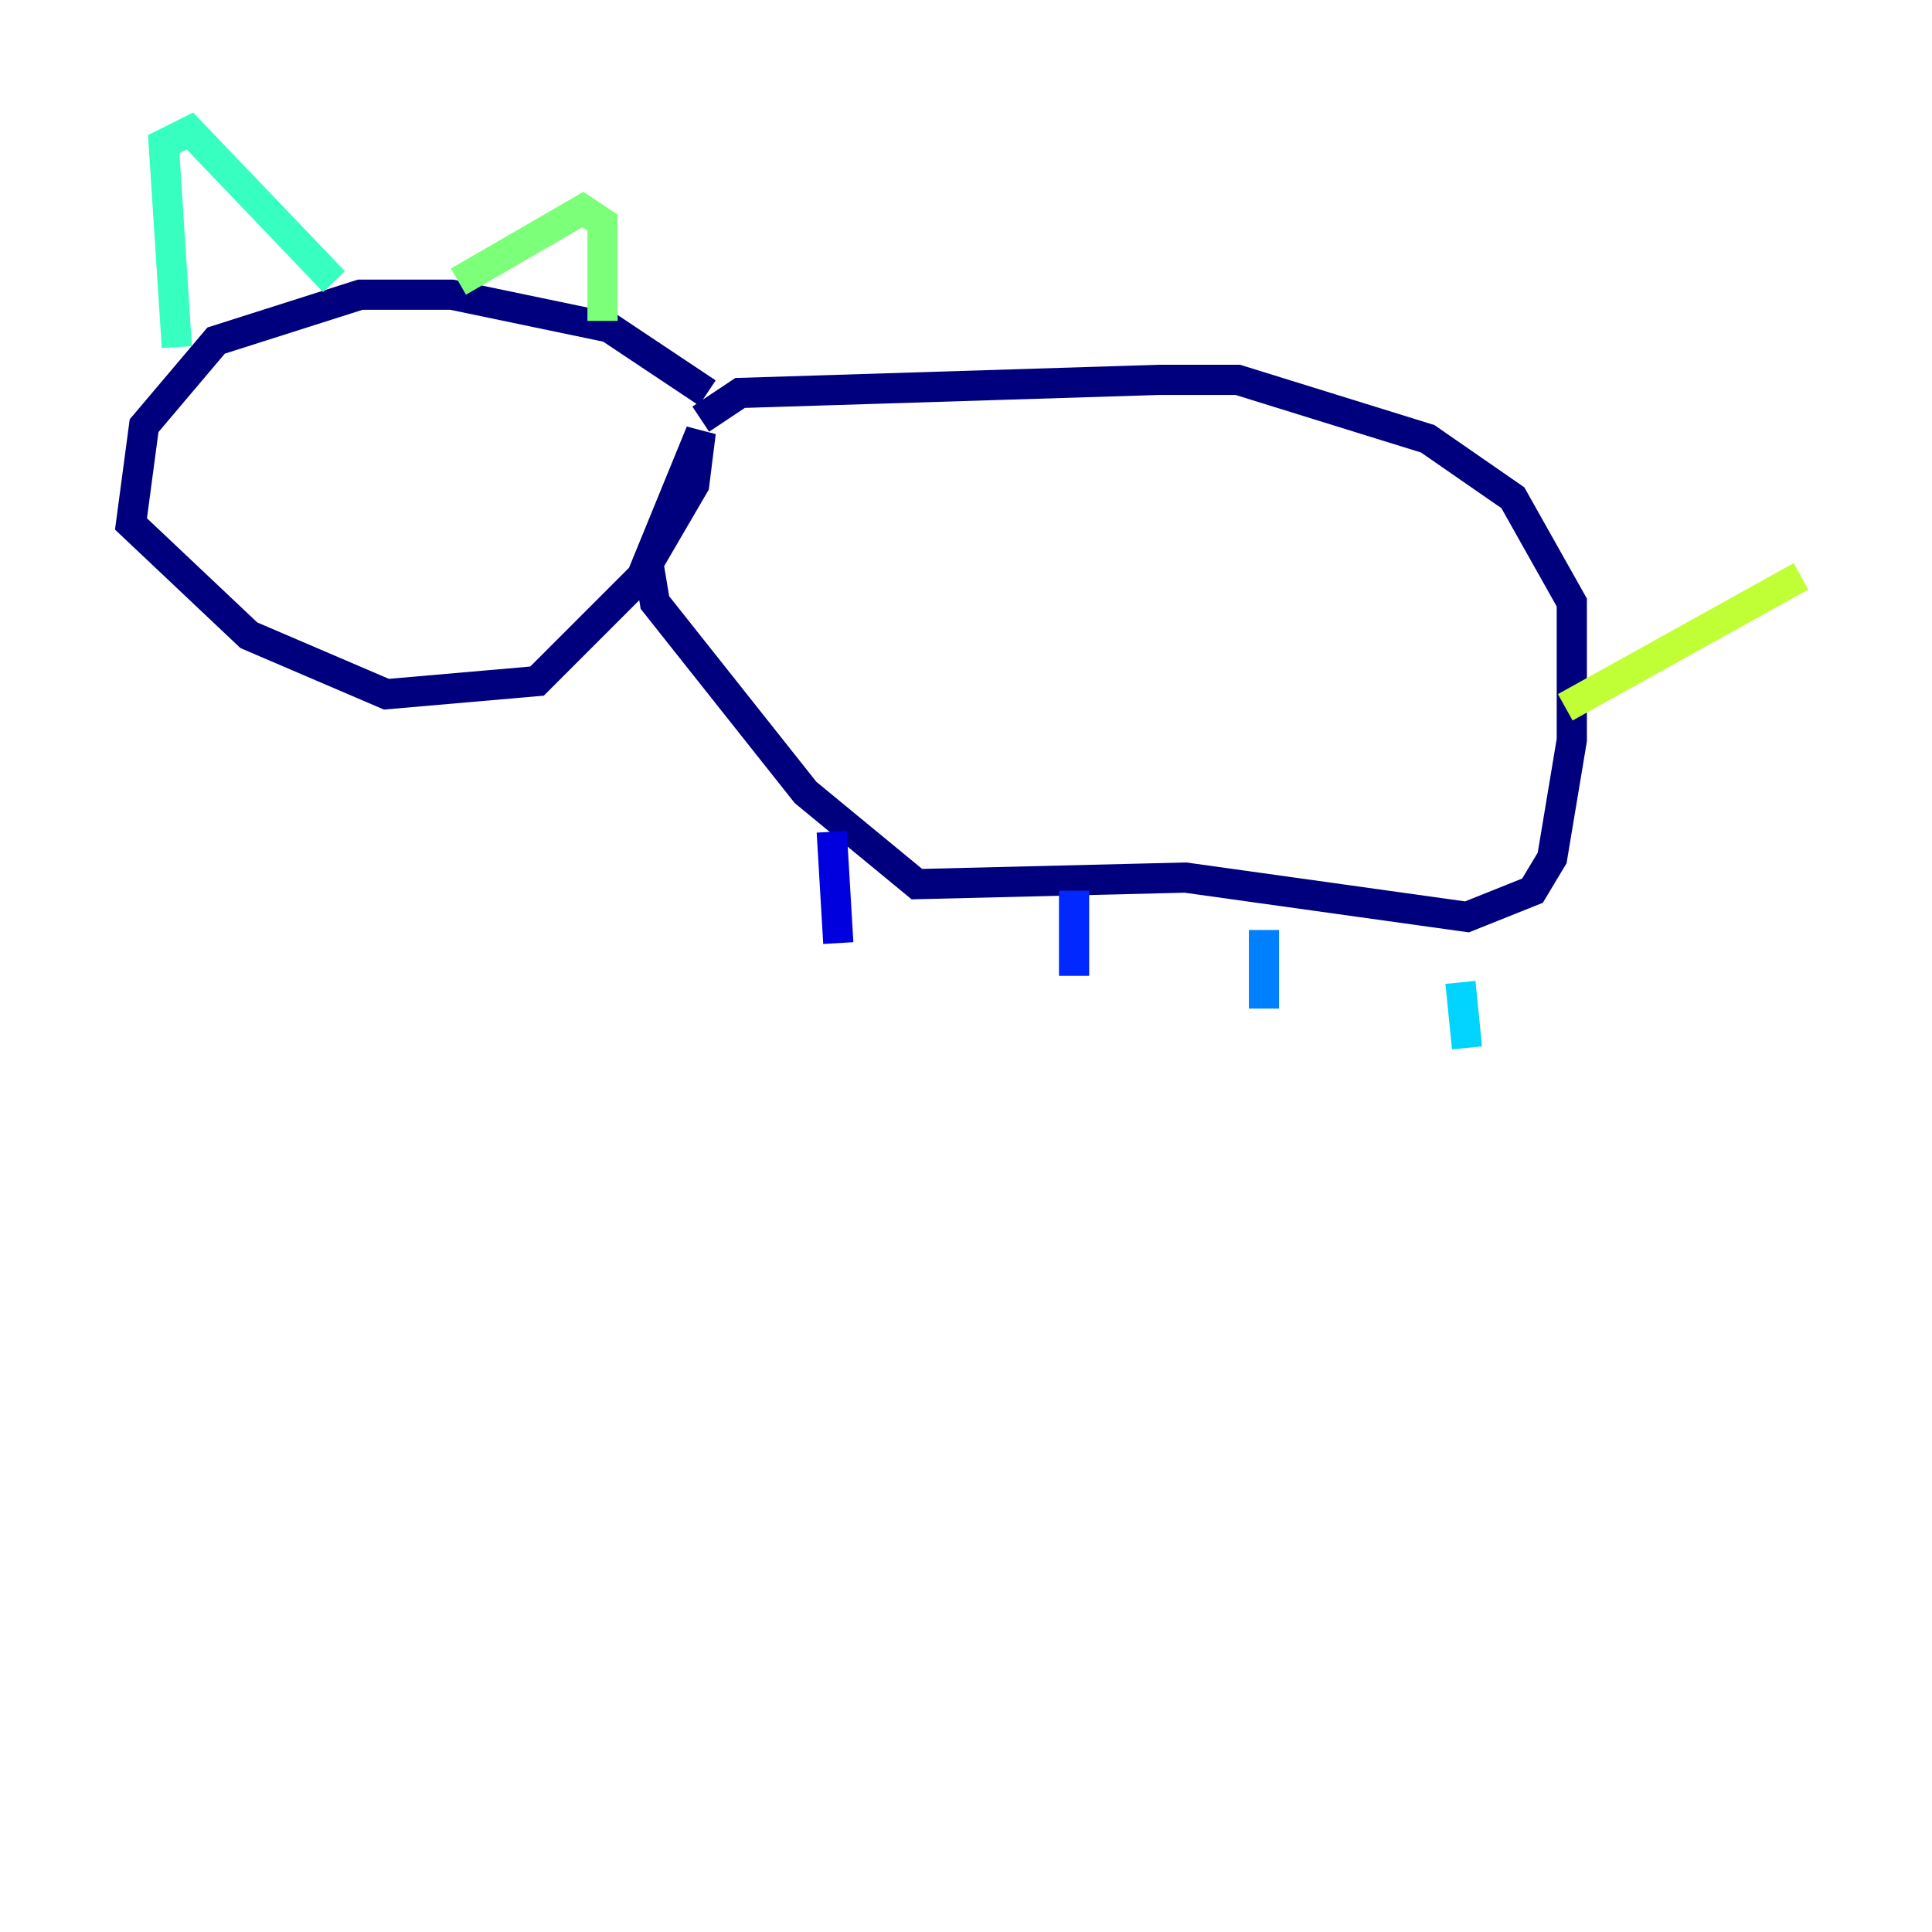 <?xml version="1.0" encoding="utf-8" ?>
<svg baseProfile="tiny" height="128" version="1.2" viewBox="0,0,128,128" width="128" xmlns="http://www.w3.org/2000/svg" xmlns:ev="http://www.w3.org/2001/xml-events" xmlns:xlink="http://www.w3.org/1999/xlink"><defs /><polyline fill="none" points="46.861,26.034 40.352,21.695 29.939,19.525 23.864,19.525 14.319,22.563 9.546,28.203 8.678,34.712 16.488,42.088 25.6,45.993 35.58,45.125 42.522,38.183 46.427,28.637 45.993,32.108 42.956,37.315 43.39,39.919 53.37,52.502 60.746,58.576 78.536,58.142 97.193,60.746 101.532,59.01 102.834,56.841 104.136,49.031 104.136,39.919 100.231,32.976 94.59,29.071 82.007,25.166 76.8,25.166 49.031,26.034 46.427,27.77" stroke="#00007f" stroke-width="2" /><polyline fill="none" points="55.105,55.105 55.539,62.481" stroke="#0000de" stroke-width="2" /><polyline fill="none" points="71.159,59.01 71.159,64.651" stroke="#0028ff" stroke-width="2" /><polyline fill="none" points="83.742,61.614 83.742,66.82" stroke="#0080ff" stroke-width="2" /><polyline fill="none" points="96.759,65.085 97.193,69.424" stroke="#00d4ff" stroke-width="2" /><polyline fill="none" points="11.715,22.997 10.848,9.546 12.583,8.678 22.129,18.658" stroke="#36ffc0" stroke-width="2" /><polyline fill="none" points="30.373,18.658 38.617,13.885 39.919,14.752 39.919,21.261" stroke="#7cff79" stroke-width="2" /><polyline fill="none" points="103.702,46.861 119.322,38.183" stroke="#c0ff36" stroke-width="2" /><polyline fill="none" points="17.356,31.675 17.356,31.675" stroke="#ffe500" stroke-width="2" /><polyline fill="none" points="35.146,33.41 35.146,33.41" stroke="#ff9400" stroke-width="2" /><polyline fill="none" points="16.054,29.505 16.054,29.505" stroke="#ff4600" stroke-width="2" /><polyline fill="none" points="30.373,25.6 30.373,25.6" stroke="#de0000" stroke-width="2" /><polyline fill="none" points="22.997,26.468 22.997,26.468" stroke="#7f0000" stroke-width="2" /></svg>